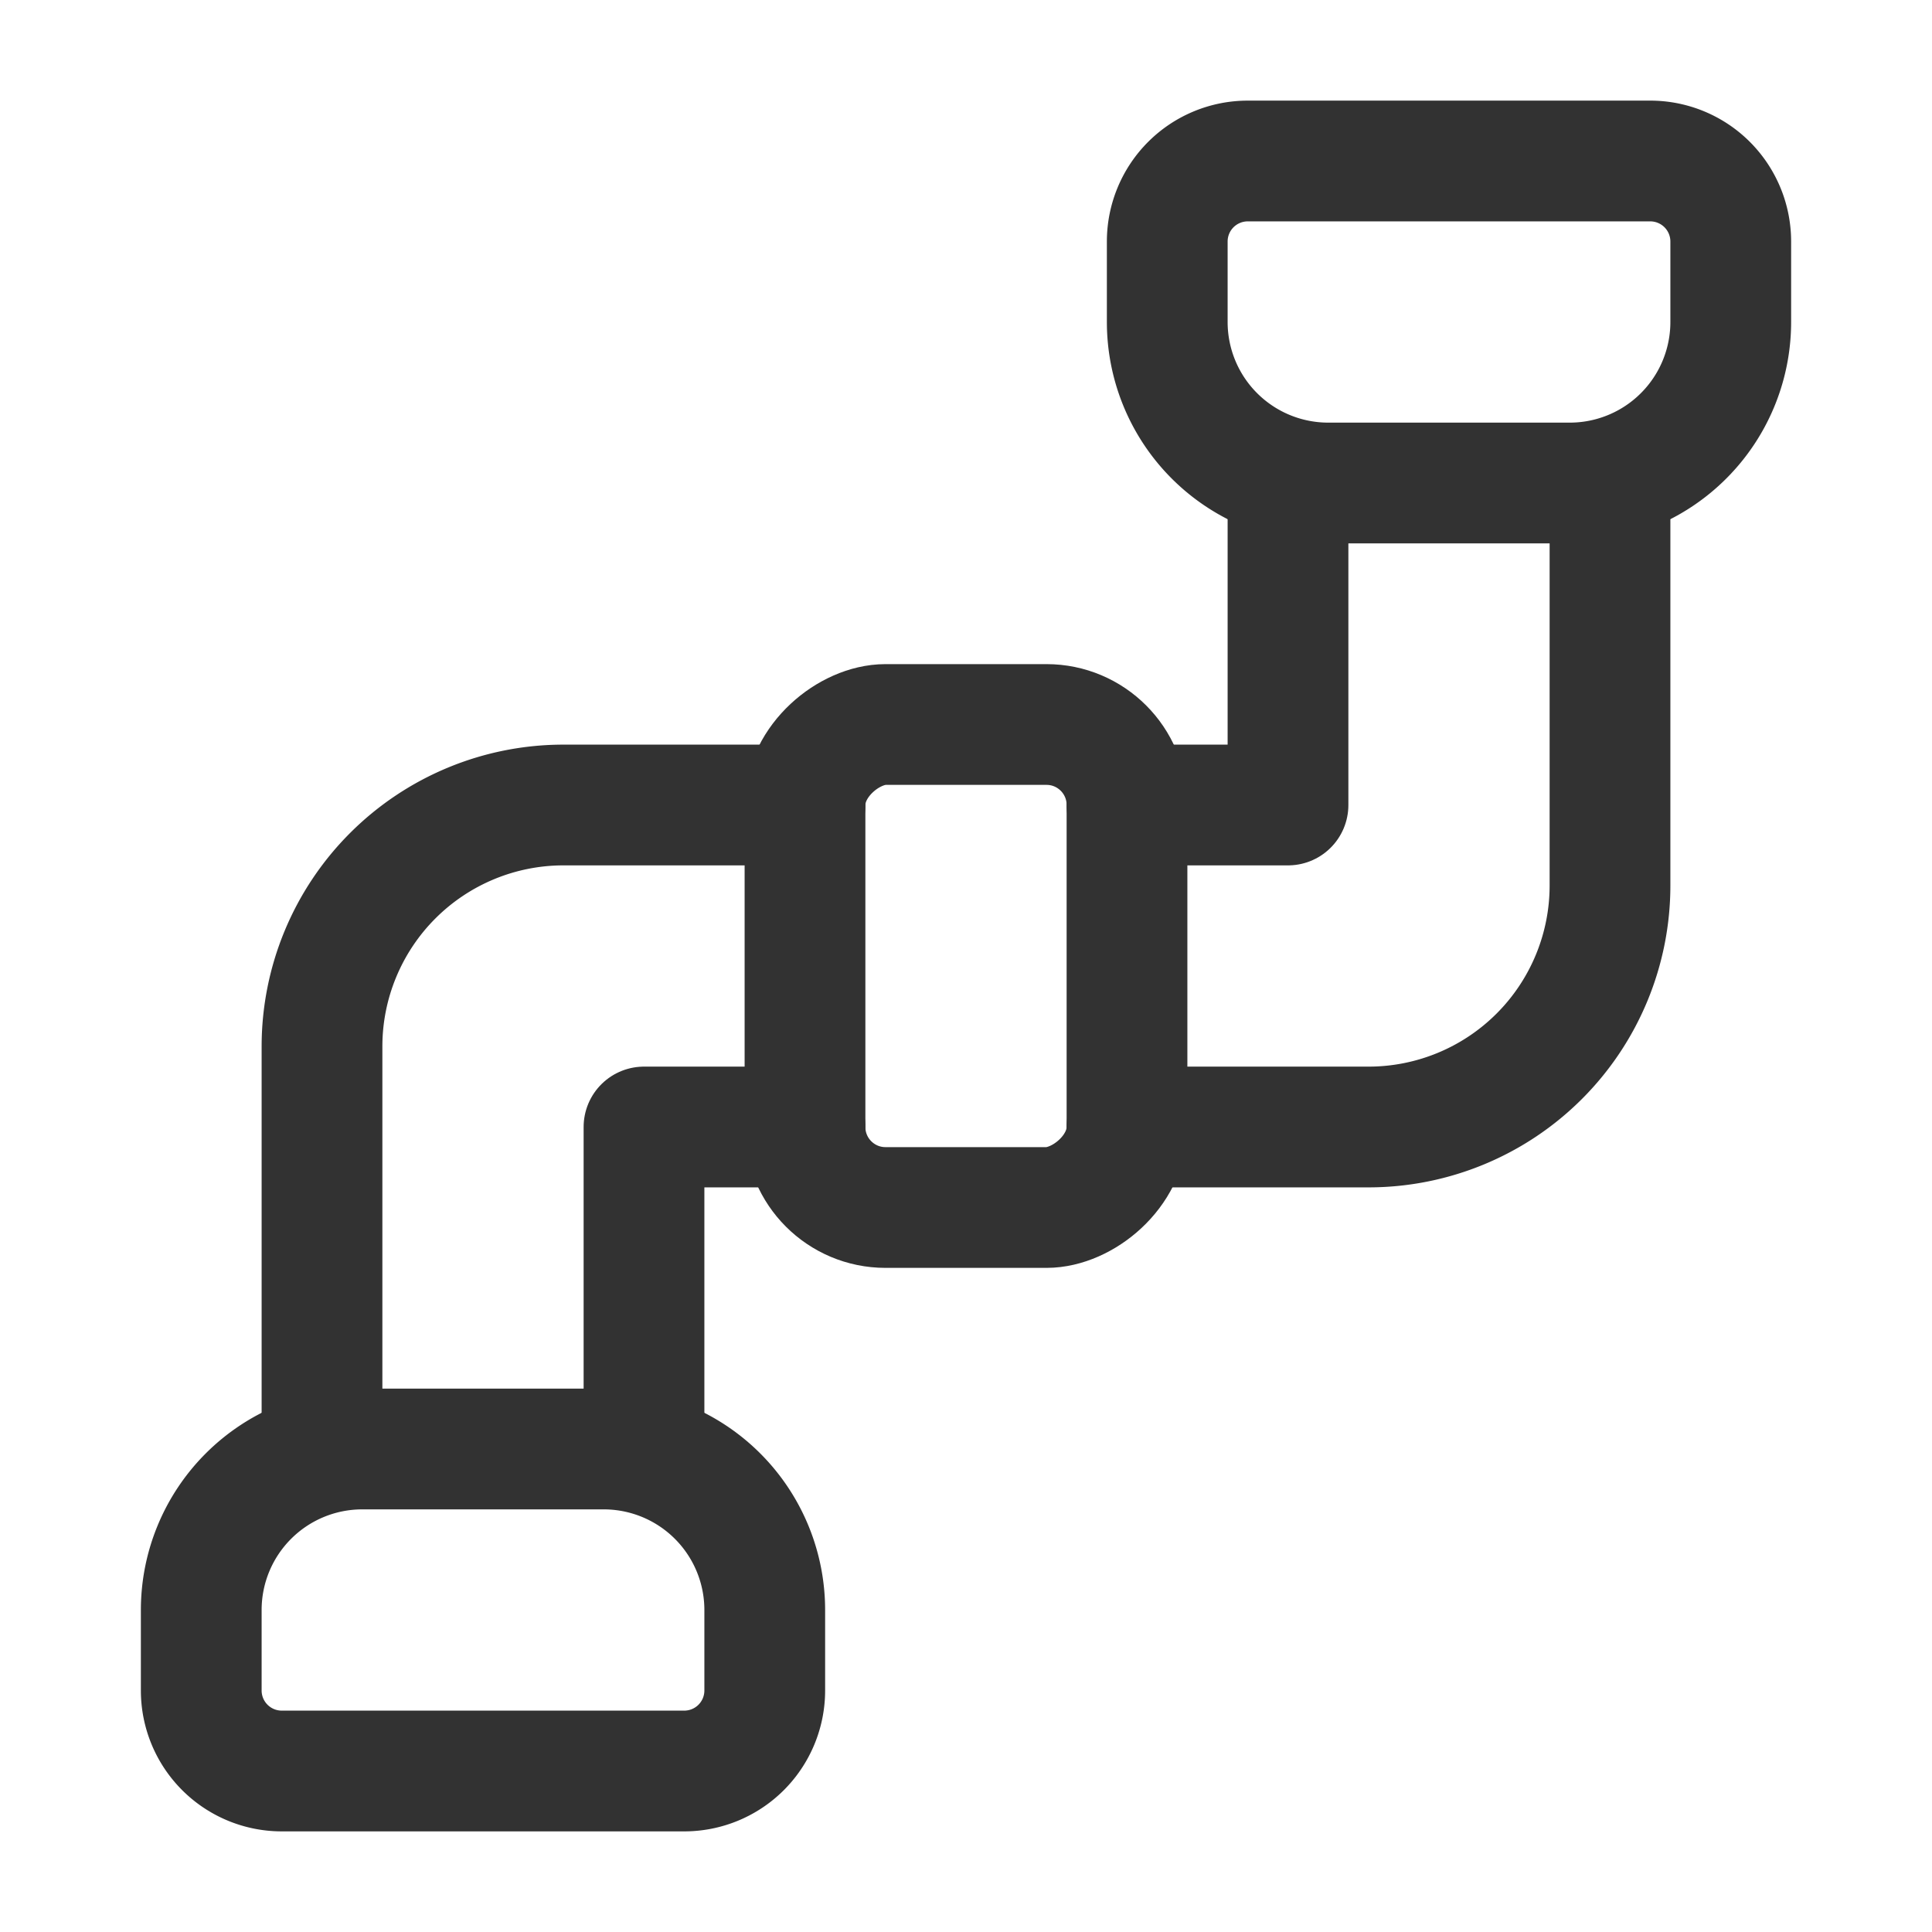 <svg xmlns="http://www.w3.org/2000/svg" viewBox="0 0 24 24"><path d="M4.5,18h3a2,2,0,0,1,2,2v1a1,1,0,0,1-1,1h-5a1,1,0,0,1-1-1V20a2,2,0,0,1,2-2Z" fill="none" stroke="#323232" stroke-linecap="round" stroke-linejoin="round" stroke-width="1.5"/><path d="M15.5,2h5a1,1,0,0,1,1,1V4a2,2,0,0,1-2,2h-3a2,2,0,0,1-2-2V3A1,1,0,0,1,15.5,2Z" fill="none" stroke="#323232" stroke-linecap="round" stroke-linejoin="round" stroke-width="1.5"/><rect x="9" y="10" width="6" height="4" rx="1" transform="translate(24 0) rotate(90)" stroke-width="1.5" stroke="#323232" stroke-linecap="round" stroke-linejoin="round" fill="none"/><path d="M10,10H7a3,3,0,0,0-3,3v5" fill="none" stroke="#323232" stroke-linecap="round" stroke-linejoin="round" stroke-width="1.5"/><polyline points="8 18 8 14 10 14" fill="none" stroke="#323232" stroke-linecap="round" stroke-linejoin="round" stroke-width="1.5"/><path d="M14,14h3a3,3,0,0,0,3-3V6" fill="none" stroke="#323232" stroke-linecap="round" stroke-linejoin="round" stroke-width="1.5"/><polyline points="16 6 16 10 14 10" fill="none" stroke="#323232" stroke-linecap="round" stroke-linejoin="round" stroke-width="1.5"/></svg>